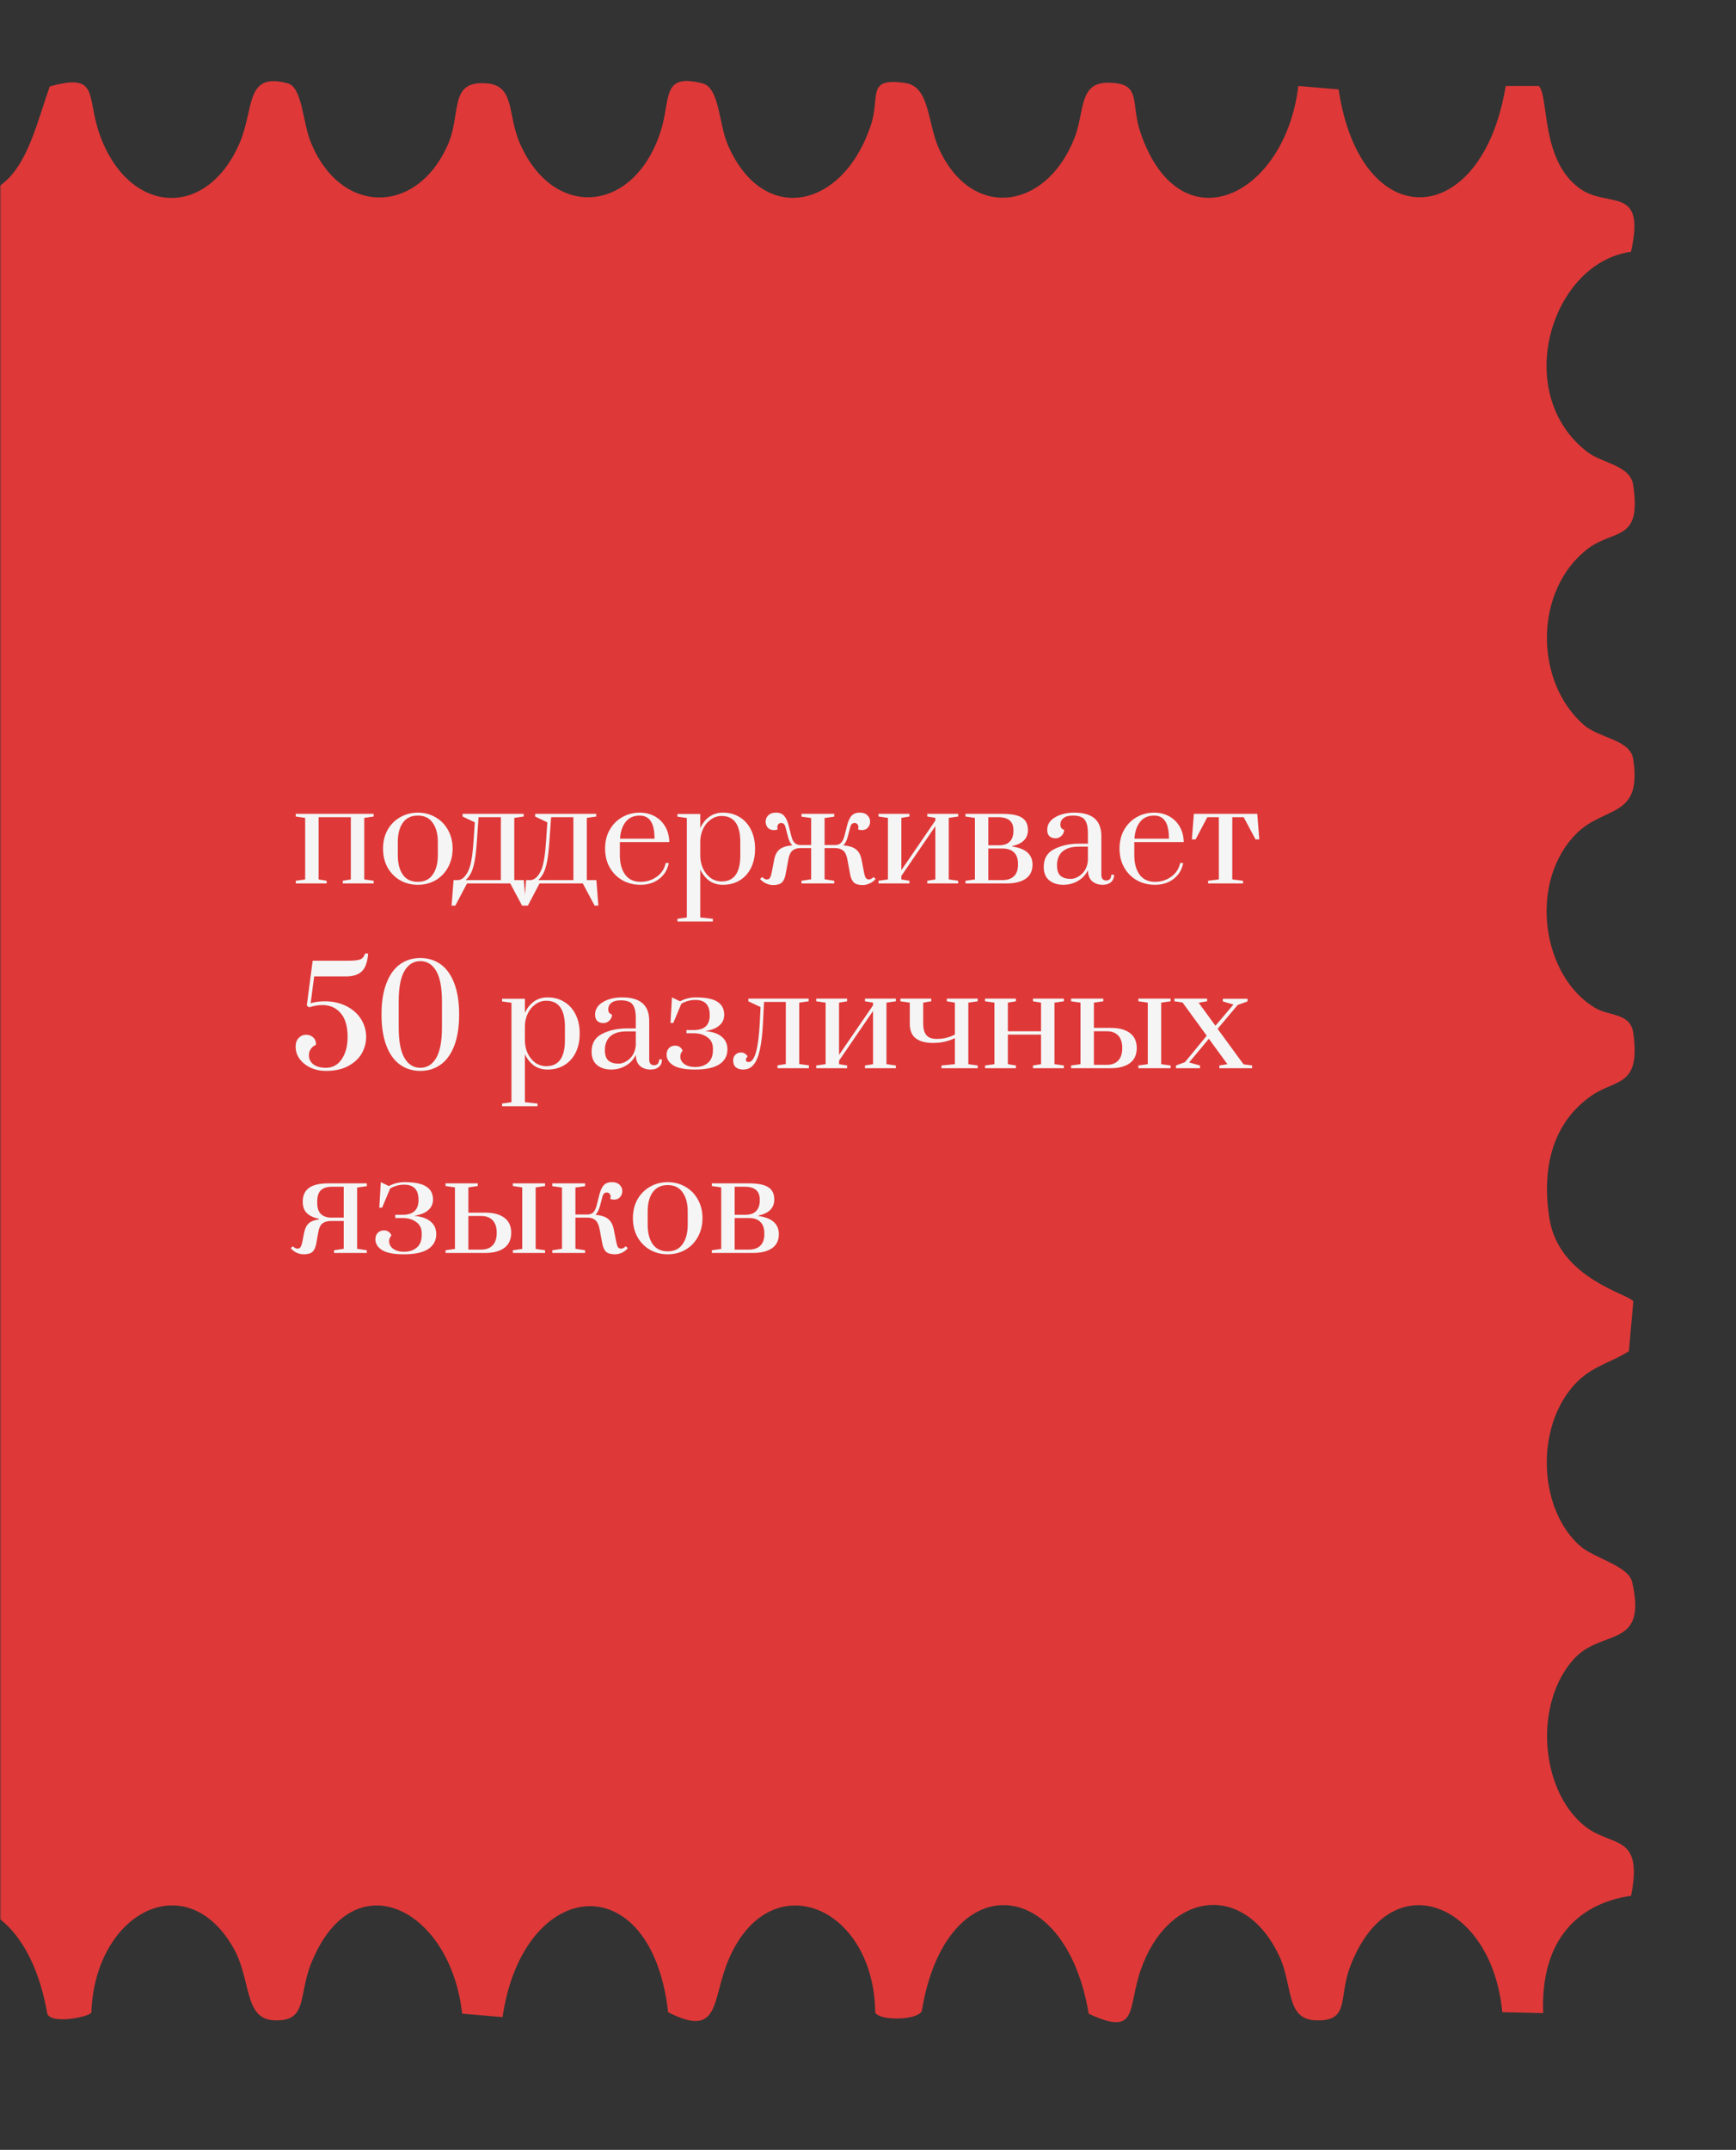 <svg width="517" height="640" viewBox="0 0 517 640" fill="none" xmlns="http://www.w3.org/2000/svg">
<rect x="0" y="0" width="517" height="640" fill="#333333" stroke="none"/>
<mask id="mask0_245_53" style="mask-type:alpha" maskUnits="userSpaceOnUse" x="0" y="0" width="517" height="640">
<rect width="517" height="640" transform="matrix(-1 0 0 1 517 0)" fill="#D9D9D9"/>
</mask>
<g mask="url(#mask0_245_53)">
<path d="M-97.757 27.116C-96.228 29.137 -95.61 36.7 -94.249 40.092C-80.931 73.349 -51.111 59.038 -48.136 25.077C-33.092 21.796 -36.909 28.822 -32.25 39.759C-26.286 53.773 -21.108 59.668 -8.253 58.296C6.453 56.721 9.597 40.797 14.803 25.744C29.65 21.592 25.679 28.469 29.566 39.685C37.874 63.672 61.113 65.804 71.259 42.836C75.862 32.418 72.775 21.314 85.727 24.817C89.951 25.967 90.176 36.255 92.407 41.946C101.037 64.006 123.912 64.34 133.314 43.225C137.524 33.79 133.552 24.113 144.625 24.78C153.536 25.318 150.968 33.993 154.883 42.817C164.917 65.47 188.535 63.505 196.576 39.648C199.986 29.526 196.688 21.666 209.206 24.817C214.257 26.096 214.075 36.774 216.629 42.817C227 67.343 250.94 62.486 259.346 37.293C262.237 28.618 257.803 23.001 269.591 24.706C277.042 25.781 276.074 36.663 279.793 44.616C289.56 65.489 311.381 62.597 319.914 41.297C323.085 33.363 321.163 24.651 329.863 24.632C340.332 24.595 336.501 30.416 339.701 39.648C351.46 73.627 382.712 58.63 386.656 25.596L398.654 26.616C405.222 70.531 441.357 68.659 448.416 25.596H458.309C461.355 29.044 458.773 47.6 470.406 56.072C478.896 62.263 490.221 54.811 485.73 74.962C461.986 78.187 449.96 117.005 472.736 134.56C477.114 137.934 485.492 138.49 486.376 144.348C488.972 161.513 480.678 157.324 472.736 163.46C457.06 175.546 456.682 202.556 471.613 215.754C476.174 219.777 485.478 220.166 486.376 225.913C489.14 243.728 477.886 239.761 469.494 248.14C455.04 262.562 459.109 290.683 475.135 300.1C479.317 302.566 485.59 301.491 486.418 307.571C488.649 323.717 481.212 321.103 473.872 326.238C462.968 333.876 458.927 346.667 461.425 362.702C464.288 381.054 486.039 385.429 486.418 387.505L485.099 402.242C478.475 406.413 472.918 406.765 467.361 414.032C457.313 427.157 458.716 449.661 470.462 460.135C474.77 463.972 484.944 466.049 486.081 470.998C490.656 490.982 477.086 484.753 468.806 493.781C456.71 506.98 458.604 532.821 471.866 543.554C479.977 550.117 489.463 545.556 485.758 564.372C470.448 566.559 458.73 577.033 459.572 599.297L447.392 599.019C444.402 566.374 414.105 553.824 402.092 585.449C398.514 594.866 402.162 601.966 391.609 601.428C382.825 600.984 385.14 591.029 380.888 582.112C370.307 559.941 347.854 563.093 339.715 586.45C335.715 597.925 339.181 606.452 324.236 599.482C317.149 557.42 281.547 555.585 274.516 598.722C272.987 601.521 261.844 601.614 260.651 599.111C260.244 566.986 229.006 554.566 216.882 583.614C211.9 595.552 214.552 606.934 198.975 599.037C193.993 554.881 155.823 558.588 149.663 600.483L137.636 599.464C134.184 568.079 105.149 553.342 92.66 584.504C88.744 594.254 91.761 601.966 81.475 601.428C72.606 600.965 74.837 589.286 69.561 579.98C55.528 555.159 28.261 569.284 27.209 599.13C26.535 600.446 15.266 602.708 14.088 599.482C6.608 556.605 -28.798 556.456 -36.25 599.63L-47.406 601.373C-50.872 591.826 -51.63 581.797 -58.113 574.364C-68.484 562.444 -86.096 566.467 -93.028 582.094C-96.691 590.362 -94.558 601.428 -103.735 601.466C-114.12 601.503 -110.443 595.775 -113.573 586.45C-121.445 563.093 -144.249 560.09 -154.746 582.112C-156.725 586.265 -159.279 599.315 -160.528 600.427C-162.24 601.929 -168.906 601.985 -170.506 600.483C-172.105 598.982 -172.596 586.932 -173.916 582.761C-175.558 577.552 -180.68 571.286 -184.581 569.043C-189.015 566.504 -197.505 567.82 -198.488 561.443C-200.916 545.723 -190.405 549.801 -182.981 542.98C-168.232 529.447 -169.818 503.661 -184.876 491.556C-191.766 486.032 -198.137 489.332 -198.516 477.968C-199.007 463.602 -192.243 468.088 -184.848 462.638C-162.787 446.362 -173.186 405.802 -197.225 403.67L-198.319 386.448C-165.734 382.555 -163.461 326.906 -196.832 322.939C-205.196 298.302 -184.174 305.476 -176.259 288.626C-165.369 265.417 -179.641 243.802 -197.113 238.945C-202.6 219.054 -195.246 223.41 -186.307 217.905C-162.422 203.204 -172.723 161.495 -196.762 157.843C-199.203 152.449 -199.105 145.571 -196.79 140.103C-174.365 138.638 -163.517 102.712 -182.364 84.119C-190.573 76.018 -203.652 79.615 -197.169 60.817C-187.233 60.558 -176.582 53.699 -173.158 40.63C-171.867 35.718 -172.568 26.375 -169.537 25.04C-157.216 19.553 -159.04 37.089 -152.908 47.062C-137.513 72.144 -112.534 54.366 -110.163 25.596C-108.03 23.613 -99.652 24.576 -97.771 27.061L-97.757 27.116Z" fill="#DF3838"/>
</g>
<path d="M88.08 263V262.2L90.88 261.8V243.48L88.08 243.08V242.28H111.28V243.08L108.48 243.48V261.8L111.28 262.2V263H102.08V262.2L104.48 261.8V243.28H94.88V261.8L97.28 262.2V263H88.08ZM124.432 263.4C122.512 263.4 120.765 262.96 119.192 262.08C117.618 261.173 116.365 259.907 115.432 258.28C114.525 256.627 114.072 254.747 114.072 252.64C114.072 250.533 114.525 248.667 115.432 247.04C116.365 245.413 117.618 244.16 119.192 243.28C120.765 242.373 122.512 241.92 124.432 241.92C126.352 241.92 128.098 242.373 129.672 243.28C131.245 244.16 132.485 245.413 133.392 247.04C134.325 248.667 134.792 250.533 134.792 252.64C134.792 254.747 134.325 256.627 133.392 258.28C132.485 259.907 131.245 261.173 129.672 262.08C128.098 262.96 126.352 263.4 124.432 263.4ZM124.432 262.52C126.405 262.52 127.885 261.8 128.872 260.36C129.885 258.92 130.392 257.013 130.392 254.64V250.64C130.392 248.267 129.885 246.373 128.872 244.96C127.885 243.52 126.405 242.8 124.432 242.8C122.458 242.8 120.965 243.52 119.952 244.96C118.965 246.373 118.472 248.267 118.472 250.64V254.64C118.472 257.013 118.965 258.92 119.952 260.36C120.965 261.8 122.458 262.52 124.432 262.52ZM156.601 269.6H155.481L151.961 263H139.081L135.601 269.6H134.481L135.081 262H136.361C136.948 262 137.521 261.747 138.081 261.24C138.641 260.733 139.135 260 139.561 259.04C139.935 258.16 140.228 257.067 140.441 255.76C140.681 254.453 140.895 252.4 141.081 249.6L141.401 244.8L137.761 243.08V242.28H155.961V243.08L153.161 243.48V262H156.001L156.601 269.6ZM149.161 243.28H142.521L142.081 249.6C141.895 252.427 141.681 254.52 141.441 255.88C141.201 257.213 140.908 258.333 140.561 259.24C140.321 259.827 140.055 260.333 139.761 260.76C139.495 261.16 139.255 261.453 139.041 261.64C138.855 261.827 138.735 261.947 138.681 262H149.161V243.28ZM178.203 269.6H177.083L173.563 263H160.683L157.203 269.6H156.083L156.683 262H157.963C158.549 262 159.123 261.747 159.683 261.24C160.243 260.733 160.736 260 161.163 259.04C161.536 258.16 161.829 257.067 162.043 255.76C162.283 254.453 162.496 252.4 162.683 249.6L163.003 244.8L159.363 243.08V242.28H177.563V243.08L174.763 243.48V262H177.603L178.203 269.6ZM170.763 243.28H164.123L163.683 249.6C163.496 252.427 163.283 254.52 163.043 255.88C162.803 257.213 162.509 258.333 162.163 259.24C161.923 259.827 161.656 260.333 161.363 260.76C161.096 261.16 160.856 261.453 160.643 261.64C160.456 261.827 160.336 261.947 160.283 262H170.763V243.28ZM190.764 263.4C188.791 263.4 187.004 262.96 185.404 262.08C183.804 261.173 182.538 259.907 181.604 258.28C180.671 256.653 180.204 254.773 180.204 252.64C180.204 250.507 180.658 248.64 181.564 247.04C182.498 245.413 183.738 244.16 185.284 243.28C186.858 242.373 188.604 241.92 190.524 241.92C192.204 241.92 193.711 242.293 195.044 243.04C196.378 243.787 197.418 244.827 198.164 246.16C198.911 247.467 199.298 248.973 199.324 250.68L184.604 250.68V254.64C184.604 256.987 185.124 258.893 186.164 260.36C187.231 261.8 188.764 262.52 190.764 262.52C192.604 262.52 194.231 262 195.644 260.96C197.058 259.92 197.924 258.573 198.244 256.92H199.164C198.791 258.893 197.844 260.467 196.324 261.64C194.804 262.813 192.951 263.4 190.764 263.4ZM194.924 249.68C194.924 247.36 194.564 245.64 193.844 244.52C193.124 243.373 192.004 242.8 190.484 242.8C188.698 242.8 187.311 243.427 186.324 244.68C185.338 245.933 184.778 247.6 184.644 249.68L194.924 249.68ZM201.746 273.52L204.546 273.12V243.52L201.746 243.12V242.32H208.546V246.52C209.213 245.08 210.106 243.96 211.226 243.16C212.373 242.333 213.733 241.92 215.306 241.92C217.2 241.92 218.866 242.373 220.306 243.28C221.746 244.16 222.866 245.413 223.666 247.04C224.466 248.64 224.866 250.52 224.866 252.68C224.866 254.84 224.466 256.733 223.666 258.36C222.866 259.96 221.746 261.2 220.306 262.08C218.866 262.96 217.2 263.4 215.306 263.4C213.733 263.4 212.373 263 211.226 262.2C210.106 261.373 209.213 260.253 208.546 258.84V273.12L212.306 273.52V274.32H201.746V273.52ZM214.906 262.4C218.613 262.4 220.466 259.827 220.466 254.68V250.68C220.466 245.507 218.613 242.92 214.906 242.92C213.733 242.92 212.666 243.267 211.706 243.96C210.746 244.627 209.986 245.533 209.426 246.68C208.866 247.827 208.573 249.067 208.546 250.4V254.68C208.546 256.04 208.813 257.32 209.346 258.52C209.906 259.693 210.666 260.64 211.626 261.36C212.613 262.053 213.706 262.4 214.906 262.4ZM230.21 263.48C229.544 263.48 228.864 263.32 228.17 263C227.477 262.707 226.877 262.267 226.37 261.68L226.97 261.08C227.45 261.56 227.917 261.8 228.37 261.8C228.77 261.8 229.077 261.653 229.29 261.36C229.504 261.04 229.69 260.453 229.85 259.6L230.53 256.08C230.77 254.667 231.29 253.613 232.09 252.92C232.917 252.227 234.21 251.8 235.97 251.64C235.384 251.107 234.944 250.227 234.65 249L233.89 246.12C233.677 245.373 233.25 245 232.61 245C232.29 245 232.024 245.12 231.81 245.36C231.597 245.6 231.49 245.893 231.49 246.24C231.49 246.453 231.53 246.68 231.61 246.92C231.237 247.053 230.85 247.12 230.45 247.12C229.704 247.12 229.104 246.88 228.65 246.4C228.224 245.893 228.01 245.293 228.01 244.6C228.01 243.853 228.277 243.227 228.81 242.72C229.344 242.187 230.09 241.92 231.05 241.92C232.197 241.92 233.037 242.253 233.57 242.92C234.13 243.56 234.57 244.533 234.89 245.84L235.61 248.72C235.85 249.707 236.17 250.413 236.57 250.84C236.97 251.267 237.504 251.507 238.17 251.56H241.57V243.52L238.69 243.12V242.28H248.45V243.12L245.57 243.52V251.56H248.89C249.557 251.533 250.09 251.307 250.49 250.88C250.917 250.453 251.264 249.733 251.53 248.72L252.25 245.84C252.57 244.533 252.997 243.56 253.53 242.92C254.09 242.253 254.944 241.92 256.09 241.92C257.05 241.92 257.797 242.187 258.33 242.72C258.864 243.227 259.13 243.853 259.13 244.6C259.13 245.293 258.904 245.893 258.45 246.4C258.024 246.88 257.437 247.12 256.69 247.12C256.29 247.12 255.904 247.053 255.53 246.92C255.61 246.68 255.65 246.453 255.65 246.24C255.65 245.893 255.544 245.6 255.33 245.36C255.117 245.12 254.85 245 254.53 245C253.89 245 253.464 245.373 253.25 246.12L252.49 249C252.197 250.2 251.744 251.08 251.13 251.64C252.89 251.8 254.184 252.227 255.01 252.92C255.837 253.613 256.37 254.667 256.61 256.08L257.29 259.6C257.45 260.453 257.637 261.04 257.85 261.36C258.064 261.653 258.37 261.8 258.77 261.8C259.224 261.8 259.69 261.56 260.17 261.08L260.77 261.68C260.264 262.267 259.664 262.707 258.97 263C258.277 263.32 257.597 263.48 256.93 263.48C255.757 263.48 254.89 263.24 254.33 262.76C253.77 262.253 253.384 261.413 253.17 260.24L252.37 255.92C252.13 254.613 251.717 253.72 251.13 253.24C250.544 252.733 249.73 252.48 248.69 252.48H245.57V261.76L248.45 262.2V263H238.69V262.2L241.57 261.76V252.48H238.25C237.264 252.507 236.49 252.773 235.93 253.28C235.37 253.787 234.984 254.667 234.77 255.92L233.97 260.24C233.757 261.413 233.37 262.253 232.81 262.76C232.25 263.24 231.384 263.48 230.21 263.48ZM261.635 263V262.2L264.435 261.8V243.48L261.635 243.08V242.28H270.835V243.08L268.435 243.48V259.04L278.555 244.28V243.48L276.155 243.08V242.28H285.355V243.08L282.555 243.48V261.8L285.355 262.2V263H276.155V262.2L278.555 261.8V245.96L268.435 260.76V261.8L270.835 262.2V263H261.635ZM287.533 262.2L290.333 261.8V243.48L287.533 243.08V242.28H298.493C301.24 242.28 303.2 242.667 304.373 243.44C305.546 244.187 306.133 245.413 306.133 247.12C306.133 249.6 304.56 251.187 301.413 251.88V252C305.466 252.56 307.493 254.36 307.493 257.4C307.493 259.267 306.813 260.667 305.453 261.6C304.093 262.533 302.2 263 299.773 263H287.533V262.2ZM297.533 251.64C298.92 251.64 299.973 251.28 300.693 250.56C301.44 249.84 301.813 248.76 301.813 247.32V247.16C301.813 245.853 301.44 244.88 300.693 244.24C299.946 243.6 298.813 243.28 297.293 243.28H294.333V251.64H297.533ZM298.573 262C300.04 262 301.173 261.613 301.973 260.84C302.773 260.067 303.173 258.933 303.173 257.44V257.16C303.173 255.64 302.773 254.507 301.973 253.76C301.2 252.987 300.066 252.6 298.573 252.6H294.333V262H298.573ZM316.672 263.4C314.966 263.4 313.566 262.96 312.472 262.08C311.379 261.173 310.832 259.84 310.832 258.08C310.832 255.573 311.886 253.8 313.992 252.76C316.099 251.693 318.539 251.16 321.312 251.16H323.992V248.08C323.992 246.693 323.832 245.627 323.512 244.88C323.219 244.107 322.752 243.573 322.112 243.28C321.472 242.96 320.606 242.8 319.512 242.8C318.259 242.8 317.326 243.053 316.712 243.56C316.099 244.04 315.792 244.693 315.792 245.52C315.792 246.293 316.166 246.8 316.912 247.04C316.912 247.707 316.659 248.293 316.152 248.8C315.646 249.307 315.046 249.56 314.352 249.56C313.606 249.56 313.006 249.36 312.552 248.96C312.099 248.533 311.872 247.893 311.872 247.04C311.872 245.493 312.646 244.253 314.192 243.32C315.739 242.387 317.672 241.92 319.992 241.92C325.326 241.92 327.992 244.24 327.992 248.88V260.32C327.992 260.907 328.112 261.36 328.352 261.68C328.619 261.973 328.992 262.12 329.472 262.12C329.926 262.12 330.286 261.973 330.552 261.68C330.819 261.36 330.952 260.933 330.952 260.4H331.792C331.792 261.333 331.486 262.067 330.872 262.6C330.286 263.133 329.459 263.4 328.392 263.4C327.166 263.4 326.126 263.053 325.272 262.36C324.446 261.64 324.019 260.533 323.992 259.04C323.352 260.4 322.366 261.467 321.032 262.24C319.726 263.013 318.272 263.4 316.672 263.4ZM318.872 261.64C319.592 261.64 320.326 261.427 321.072 261C321.846 260.573 322.499 259.96 323.032 259.16C323.566 258.333 323.886 257.347 323.992 256.2V252.04H321.312C319.126 252.04 317.486 252.533 316.392 253.52C315.326 254.48 314.792 255.84 314.792 257.6C314.792 259.067 315.139 260.107 315.832 260.72C316.526 261.333 317.539 261.64 318.872 261.64ZM343.968 263.4C341.994 263.4 340.208 262.96 338.608 262.08C337.008 261.173 335.741 259.907 334.808 258.28C333.874 256.653 333.408 254.773 333.408 252.64C333.408 250.507 333.861 248.64 334.768 247.04C335.701 245.413 336.941 244.16 338.488 243.28C340.061 242.373 341.808 241.92 343.728 241.92C345.408 241.92 346.914 242.293 348.248 243.04C349.581 243.787 350.621 244.827 351.368 246.16C352.114 247.467 352.501 248.973 352.528 250.68L337.808 250.68V254.64C337.808 256.987 338.328 258.893 339.368 260.36C340.434 261.8 341.968 262.52 343.968 262.52C345.808 262.52 347.434 262 348.848 260.96C350.261 259.92 351.128 258.573 351.448 256.92H352.368C351.994 258.893 351.048 260.467 349.528 261.64C348.008 262.813 346.154 263.4 343.968 263.4ZM348.128 249.68C348.128 247.36 347.768 245.64 347.048 244.52C346.328 243.373 345.208 242.8 343.688 242.8C341.901 242.8 340.514 243.427 339.528 244.68C338.541 245.933 337.981 247.6 337.848 249.68L348.128 249.68ZM359.789 263V262.2L362.989 261.8V243.28H359.549L356.069 249.88H354.949L355.549 242.28H374.429L375.029 249.88H373.909L370.389 243.28H366.989V261.8L370.189 262.2V263H359.789ZM97.04 318.8C95.387 318.8 93.867 318.48 92.48 317.84C91.12 317.2 90.04 316.333 89.24 315.24C88.44 314.147 88.04 312.92 88.04 311.56C88.04 310.467 88.347 309.613 88.96 309C89.573 308.36 90.307 308.04 91.16 308.04C91.96 308.04 92.653 308.293 93.24 308.8C93.827 309.307 94.12 310.04 94.12 311C92.707 311.693 92 312.76 92 314.2C92 315.293 92.453 316.187 93.36 316.88C94.293 317.547 95.52 317.88 97.04 317.88C99.04 317.88 100.613 317.027 101.76 315.32C102.933 313.613 103.52 311.4 103.52 308.68C103.52 305.533 102.827 303.173 101.44 301.6C100.08 300 98.267 299.2 96 299.2C94.8 299.2 93.493 299.427 92.08 299.88L91.36 299.36L93.12 286H103.72C105.32 286 106.48 285.88 107.2 285.64C107.947 285.373 108.453 284.773 108.72 283.84L109.64 283.88C109.427 286.467 108.773 288.253 107.68 289.24C106.613 290.2 105.093 290.68 103.12 290.68H93.56L92.52 298.64C93.853 298.267 95.253 298.08 96.72 298.08C99.093 298.08 101.213 298.547 103.08 299.48C104.973 300.413 106.44 301.693 107.48 303.32C108.52 304.947 109.04 306.747 109.04 308.72C109.04 310.4 108.613 312.013 107.76 313.56C106.907 315.08 105.573 316.333 103.76 317.32C101.973 318.307 99.733 318.8 97.04 318.8ZM125.178 318.8C122.858 318.8 120.831 318.173 119.098 316.92C117.364 315.667 116.018 313.787 115.058 311.28C114.098 308.747 113.618 305.653 113.618 302C113.618 298.347 114.098 295.267 115.058 292.76C116.018 290.227 117.364 288.333 119.098 287.08C120.831 285.827 122.858 285.2 125.178 285.2C127.498 285.2 129.524 285.827 131.258 287.08C132.991 288.333 134.338 290.227 135.298 292.76C136.258 295.267 136.738 298.347 136.738 302C136.738 305.653 136.258 308.747 135.298 311.28C134.338 313.787 132.991 315.667 131.258 316.92C129.524 318.173 127.498 318.8 125.178 318.8ZM125.178 317.88C127.178 317.88 128.751 316.907 129.898 314.96C131.044 313.013 131.618 309.973 131.618 305.84V298.12C131.618 294.013 131.044 290.987 129.898 289.04C128.751 287.093 127.178 286.12 125.178 286.12C123.178 286.12 121.604 287.093 120.458 289.04C119.311 290.987 118.738 294.013 118.738 298.12V305.84C118.738 309.947 119.311 312.987 120.458 314.96C121.604 316.907 123.178 317.88 125.178 317.88ZM149.52 328.52L152.32 328.12V298.52L149.52 298.12V297.32H156.32V301.52C156.986 300.08 157.88 298.96 159 298.16C160.146 297.333 161.506 296.92 163.08 296.92C164.973 296.92 166.64 297.373 168.08 298.28C169.52 299.16 170.64 300.413 171.44 302.04C172.24 303.64 172.64 305.52 172.64 307.68C172.64 309.84 172.24 311.733 171.44 313.36C170.64 314.96 169.52 316.2 168.08 317.08C166.64 317.96 164.973 318.4 163.08 318.4C161.506 318.4 160.146 318 159 317.2C157.88 316.373 156.986 315.253 156.32 313.84V328.12L160.08 328.52V329.32H149.52V328.52ZM162.68 317.4C166.386 317.4 168.24 314.827 168.24 309.68V305.68C168.24 300.507 166.386 297.92 162.68 297.92C161.506 297.92 160.44 298.267 159.48 298.96C158.52 299.627 157.76 300.533 157.2 301.68C156.64 302.827 156.346 304.067 156.32 305.4V309.68C156.32 311.04 156.586 312.32 157.12 313.52C157.68 314.693 158.44 315.64 159.4 316.36C160.386 317.053 161.48 317.4 162.68 317.4ZM182.024 318.4C180.317 318.4 178.917 317.96 177.824 317.08C176.73 316.173 176.184 314.84 176.184 313.08C176.184 310.573 177.237 308.8 179.344 307.76C181.45 306.693 183.89 306.16 186.664 306.16H189.344V303.08C189.344 301.693 189.184 300.627 188.864 299.88C188.57 299.107 188.104 298.573 187.464 298.28C186.824 297.96 185.957 297.8 184.864 297.8C183.61 297.8 182.677 298.053 182.064 298.56C181.45 299.04 181.144 299.693 181.144 300.52C181.144 301.293 181.517 301.8 182.264 302.04C182.264 302.707 182.01 303.293 181.504 303.8C180.997 304.307 180.397 304.56 179.704 304.56C178.957 304.56 178.357 304.36 177.904 303.96C177.45 303.533 177.224 302.893 177.224 302.04C177.224 300.493 177.997 299.253 179.544 298.32C181.09 297.387 183.024 296.92 185.344 296.92C190.677 296.92 193.344 299.24 193.344 303.88V315.32C193.344 315.907 193.464 316.36 193.704 316.68C193.97 316.973 194.344 317.12 194.824 317.12C195.277 317.12 195.637 316.973 195.904 316.68C196.17 316.36 196.304 315.933 196.304 315.4H197.144C197.144 316.333 196.837 317.067 196.224 317.6C195.637 318.133 194.81 318.4 193.744 318.4C192.517 318.4 191.477 318.053 190.624 317.36C189.797 316.64 189.37 315.533 189.344 314.04C188.704 315.4 187.717 316.467 186.384 317.24C185.077 318.013 183.624 318.4 182.024 318.4ZM184.224 316.64C184.944 316.64 185.677 316.427 186.424 316C187.197 315.573 187.85 314.96 188.384 314.16C188.917 313.333 189.237 312.347 189.344 311.2V307.04H186.664C184.477 307.04 182.837 307.533 181.744 308.52C180.677 309.48 180.144 310.84 180.144 312.6C180.144 314.067 180.49 315.107 181.184 315.72C181.877 316.333 182.89 316.64 184.224 316.64ZM206.999 318.4C204.039 318.4 201.879 317.987 200.519 317.16C199.186 316.307 198.519 315.24 198.519 313.96C198.519 313.16 198.746 312.52 199.199 312.04C199.679 311.533 200.306 311.28 201.079 311.28C201.586 311.28 202.039 311.413 202.439 311.68C202.839 311.947 203.119 312.32 203.279 312.8C202.826 313.333 202.599 313.893 202.599 314.48C202.599 315.387 202.999 316.147 203.799 316.76C204.626 317.347 205.692 317.64 206.999 317.64C208.599 317.64 209.879 317.227 210.839 316.4C211.826 315.547 212.319 314.307 212.319 312.68V312.16C212.319 310.693 211.772 309.573 210.679 308.8C209.612 308 208.279 307.6 206.679 307.6H204.439V306.64H206.679C208.199 306.64 209.359 306.28 210.159 305.56C210.959 304.813 211.359 303.733 211.359 302.32V302.16C211.359 299.173 209.946 297.68 207.119 297.68C205.599 297.68 204.199 298.053 202.919 298.8L200.519 304.52H199.679L200.119 296.92L202.519 298.08C204.012 297.307 205.572 296.92 207.199 296.92C210.186 296.92 212.346 297.36 213.679 298.24C215.012 299.093 215.679 300.387 215.679 302.12C215.679 303.373 215.212 304.413 214.279 305.24C213.372 306.067 211.999 306.627 210.159 306.92V306.96C212.319 307.173 213.932 307.747 214.999 308.68C216.092 309.613 216.639 310.853 216.639 312.4C216.639 314.293 215.839 315.773 214.239 316.84C212.639 317.88 210.226 318.4 206.999 318.4ZM221.342 318.4C220.409 318.4 219.676 318.173 219.142 317.72C218.609 317.267 218.342 316.6 218.342 315.72C218.342 314.973 218.569 314.387 219.022 313.96C219.476 313.533 220.022 313.32 220.662 313.32C221.089 313.32 221.449 313.413 221.742 313.6C222.036 313.76 222.249 313.933 222.382 314.12C222.542 314.307 222.636 314.427 222.662 314.48C222.316 314.8 222.142 315.147 222.142 315.52C222.142 315.947 222.409 316.16 222.942 316.16C224.756 316.16 225.862 312.293 226.262 304.56L226.502 299.8L222.862 298.08V297.28H240.822V298.08L238.022 298.48L238.022 316.76L240.902 317.16V318H231.542V317.16L234.022 316.76L234.022 298.28H227.542L227.222 304.6C227.062 307.827 226.756 310.44 226.302 312.44C225.876 314.44 225.262 315.933 224.462 316.92C223.662 317.907 222.622 318.4 221.342 318.4ZM243.08 318V317.2L245.88 316.8L245.88 298.48L243.08 298.08V297.28H252.28V298.08L249.88 298.48L249.88 314.04L260 299.28V298.48L257.6 298.08V297.28H266.8V298.08L264 298.48V316.8L266.8 317.2V318H257.6V317.2L260 316.8V300.96L249.88 315.76V316.8L252.28 317.2V318H243.08ZM280.378 317.2L284.378 316.8V309.04C283.658 309.413 282.738 309.747 281.618 310.04C280.525 310.333 279.272 310.48 277.858 310.48C275.672 310.48 273.965 310.027 272.738 309.12C271.538 308.213 270.938 306.747 270.938 304.72V298.48L268.138 298.08V297.28H277.338V298.08L274.938 298.48V304.72C274.938 306.213 275.245 307.347 275.858 308.12C276.472 308.893 277.485 309.28 278.898 309.28C280.125 309.28 281.192 309.147 282.098 308.88C283.032 308.613 283.792 308.307 284.378 307.96V298.48L281.978 298.08V297.28H291.178V298.08L288.378 298.48V316.8L291.178 317.2V318H280.378V317.2ZM293.353 318V317.2L296.153 316.8V298.48L293.353 298.08V297.28H302.553V298.08L300.153 298.48V307L310.033 307V298.48L307.633 298.08V297.28L316.833 297.28V298.08L314.033 298.48V316.8L316.833 317.2V318L307.633 318V317.2L310.033 316.8V308L300.153 308V316.8L302.553 317.2V318H293.353ZM318.978 317.2L321.778 316.8V298.48L318.978 298.08V297.28H328.578V298.08L325.778 298.48V306H330.818C333.245 306 335.138 306.507 336.498 307.52C337.858 308.533 338.538 310.027 338.538 312C338.538 313.973 337.858 315.467 336.498 316.48C335.138 317.493 333.245 318 330.818 318H318.978V317.2ZM339.018 318V317.2L341.818 316.8V298.48L339.018 298.08V297.28H348.618V298.08L345.818 298.48V316.8L348.618 317.2V318H339.018ZM329.618 317C331.085 317 332.218 316.573 333.018 315.72C333.818 314.867 334.218 313.64 334.218 312.04V311.96C334.218 310.36 333.818 309.133 333.018 308.28C332.218 307.427 331.085 307 329.618 307H325.778V317H329.618ZM370.335 316.84L372.895 317.2V318H363.135V317.2L365.535 316.8L360.015 309.24L354.135 316.28L357.375 317.2V318H350.215V317.2L352.895 316.2L359.375 308.32L352.175 298.44L349.735 298.08V297.28H359.495V298.08L356.975 298.52L361.975 305.36L367.335 299.04L364.175 298.12V297.32H371.535V298.12L368.615 299.16L362.615 306.28L370.335 316.84ZM90.44 373.4C89.773 373.4 89.093 373.253 88.4 372.96C87.707 372.64 87.107 372.187 86.6 371.6L87.2 371C87.68 371.48 88.147 371.72 88.6 371.72C89 371.72 89.293 371.573 89.48 371.28C89.693 370.987 89.893 370.4 90.08 369.52L90.52 367.2C90.76 365.893 91.2 364.92 91.84 364.28C92.48 363.64 93.52 363.213 94.96 363V362.8C93.547 362.56 92.387 362.04 91.48 361.24C90.6 360.44 90.16 359.267 90.16 357.72C90.16 355.933 90.76 354.587 91.96 353.68C93.16 352.747 95.107 352.28 97.8 352.28H109.24V353.12L106.36 353.52V371.76L109.24 372.2V373H99.48V372.2L102.36 371.76V363.48H98.68C97.533 363.48 96.64 363.733 96 364.24C95.387 364.747 94.987 365.587 94.8 366.76L94.2 370.16C93.987 371.333 93.6 372.173 93.04 372.68C92.48 373.16 91.613 373.4 90.44 373.4ZM102.36 362.48V353.28H99C97.453 353.28 96.307 353.627 95.56 354.32C94.84 355.013 94.48 356.12 94.48 357.64V358.16C94.48 359.653 94.853 360.747 95.6 361.44C96.347 362.133 97.373 362.48 98.68 362.48H102.36ZM120.28 373.4C117.32 373.4 115.16 372.987 113.8 372.16C112.467 371.307 111.8 370.24 111.8 368.96C111.8 368.16 112.027 367.52 112.48 367.04C112.96 366.533 113.587 366.28 114.36 366.28C114.867 366.28 115.32 366.413 115.72 366.68C116.12 366.947 116.4 367.32 116.56 367.8C116.107 368.333 115.88 368.893 115.88 369.48C115.88 370.387 116.28 371.147 117.08 371.76C117.907 372.347 118.974 372.64 120.28 372.64C121.88 372.64 123.16 372.227 124.12 371.4C125.107 370.547 125.6 369.307 125.6 367.68V367.16C125.6 365.693 125.054 364.573 123.96 363.8C122.894 363 121.56 362.6 119.96 362.6H117.72V361.64H119.96C121.48 361.64 122.64 361.28 123.44 360.56C124.24 359.813 124.64 358.733 124.64 357.32V357.16C124.64 354.173 123.227 352.68 120.4 352.68C118.88 352.68 117.48 353.053 116.2 353.8L113.8 359.52H112.96L113.4 351.92L115.8 353.08C117.294 352.307 118.854 351.92 120.48 351.92C123.467 351.92 125.627 352.36 126.96 353.24C128.294 354.093 128.96 355.387 128.96 357.12C128.96 358.373 128.494 359.413 127.56 360.24C126.654 361.067 125.28 361.627 123.44 361.92V361.96C125.6 362.173 127.214 362.747 128.28 363.68C129.374 364.613 129.92 365.853 129.92 367.4C129.92 369.293 129.12 370.773 127.52 371.84C125.92 372.88 123.507 373.4 120.28 373.4ZM132.689 372.2L135.489 371.8V353.48L132.689 353.08V352.28H142.289V353.08L139.489 353.48V361H144.529C146.956 361 148.849 361.507 150.209 362.52C151.569 363.533 152.249 365.027 152.249 367C152.249 368.973 151.569 370.467 150.209 371.48C148.849 372.493 146.956 373 144.529 373H132.689V372.2ZM152.729 373V372.2L155.529 371.8L155.529 353.48L152.729 353.08V352.28H162.329V353.08L159.529 353.48L159.529 371.8L162.329 372.2V373H152.729ZM143.329 372C144.796 372 145.929 371.573 146.729 370.72C147.529 369.867 147.929 368.64 147.929 367.04V366.96C147.929 365.36 147.529 364.133 146.729 363.28C145.929 362.427 144.796 362 143.329 362H139.489V372H143.329ZM183.126 373.4C181.953 373.4 181.086 373.16 180.526 372.68C179.966 372.173 179.58 371.333 179.366 370.16L178.566 365.92C178.326 364.667 177.926 363.787 177.366 363.28C176.806 362.773 176.046 362.507 175.086 362.48H171.366V371.76L174.246 372.2V373H164.486V372.2L167.366 371.76L167.366 353.52L164.486 353.12V352.28H174.246V353.12L171.366 353.52L171.366 361.56H175.126C175.793 361.507 176.326 361.28 176.726 360.88C177.126 360.453 177.46 359.733 177.726 358.72L178.446 355.84C178.766 354.533 179.193 353.56 179.726 352.92C180.286 352.253 181.14 351.92 182.286 351.92C183.246 351.92 183.993 352.187 184.526 352.72C185.06 353.227 185.326 353.853 185.326 354.6C185.326 355.293 185.1 355.893 184.646 356.4C184.22 356.88 183.633 357.12 182.886 357.12C182.486 357.12 182.1 357.053 181.726 356.92C181.806 356.68 181.846 356.453 181.846 356.24C181.846 355.893 181.74 355.6 181.526 355.36C181.313 355.12 181.046 355 180.726 355C180.086 355 179.66 355.373 179.446 356.12L178.686 359C178.34 360.253 177.886 361.133 177.326 361.64C179.086 361.8 180.366 362.227 181.166 362.92C181.993 363.613 182.54 364.667 182.806 366.08L183.486 369.52C183.673 370.4 183.86 370.987 184.046 371.28C184.26 371.573 184.566 371.72 184.966 371.72C185.42 371.72 185.886 371.48 186.366 371L186.966 371.6C186.46 372.187 185.86 372.64 185.166 372.96C184.473 373.253 183.793 373.4 183.126 373.4ZM198.846 373.4C196.926 373.4 195.179 372.96 193.606 372.08C192.032 371.173 190.779 369.907 189.846 368.28C188.939 366.627 188.486 364.747 188.486 362.64C188.486 360.533 188.939 358.667 189.846 357.04C190.779 355.413 192.032 354.16 193.606 353.28C195.179 352.373 196.926 351.92 198.846 351.92C200.766 351.92 202.512 352.373 204.086 353.28C205.659 354.16 206.899 355.413 207.806 357.04C208.739 358.667 209.206 360.533 209.206 362.64C209.206 364.747 208.739 366.627 207.806 368.28C206.899 369.907 205.659 371.173 204.086 372.08C202.512 372.96 200.766 373.4 198.846 373.4ZM198.846 372.52C200.819 372.52 202.299 371.8 203.286 370.36C204.299 368.92 204.806 367.013 204.806 364.64V360.64C204.806 358.267 204.299 356.373 203.286 354.96C202.299 353.52 200.819 352.8 198.846 352.8C196.872 352.8 195.379 353.52 194.366 354.96C193.379 356.373 192.886 358.267 192.886 360.64V364.64C192.886 367.013 193.379 368.92 194.366 370.36C195.379 371.8 196.872 372.52 198.846 372.52ZM211.986 372.2L214.786 371.8L214.786 353.48L211.986 353.08V352.28H222.946C225.693 352.28 227.653 352.667 228.826 353.44C230 354.187 230.586 355.413 230.586 357.12C230.586 359.6 229.013 361.187 225.866 361.88V362C229.92 362.56 231.946 364.36 231.946 367.4C231.946 369.267 231.266 370.667 229.906 371.6C228.546 372.533 226.653 373 224.226 373H211.986V372.2ZM221.986 361.64C223.373 361.64 224.426 361.28 225.146 360.56C225.893 359.84 226.266 358.76 226.266 357.32V357.16C226.266 355.853 225.893 354.88 225.146 354.24C224.4 353.6 223.266 353.28 221.746 353.28H218.786V361.64H221.986ZM223.026 372C224.493 372 225.626 371.613 226.426 370.84C227.226 370.067 227.626 368.933 227.626 367.44V367.16C227.626 365.64 227.226 364.507 226.426 363.76C225.653 362.987 224.52 362.6 223.026 362.6H218.786V372H223.026Z" fill="#F5F5F5"/>
</svg>
